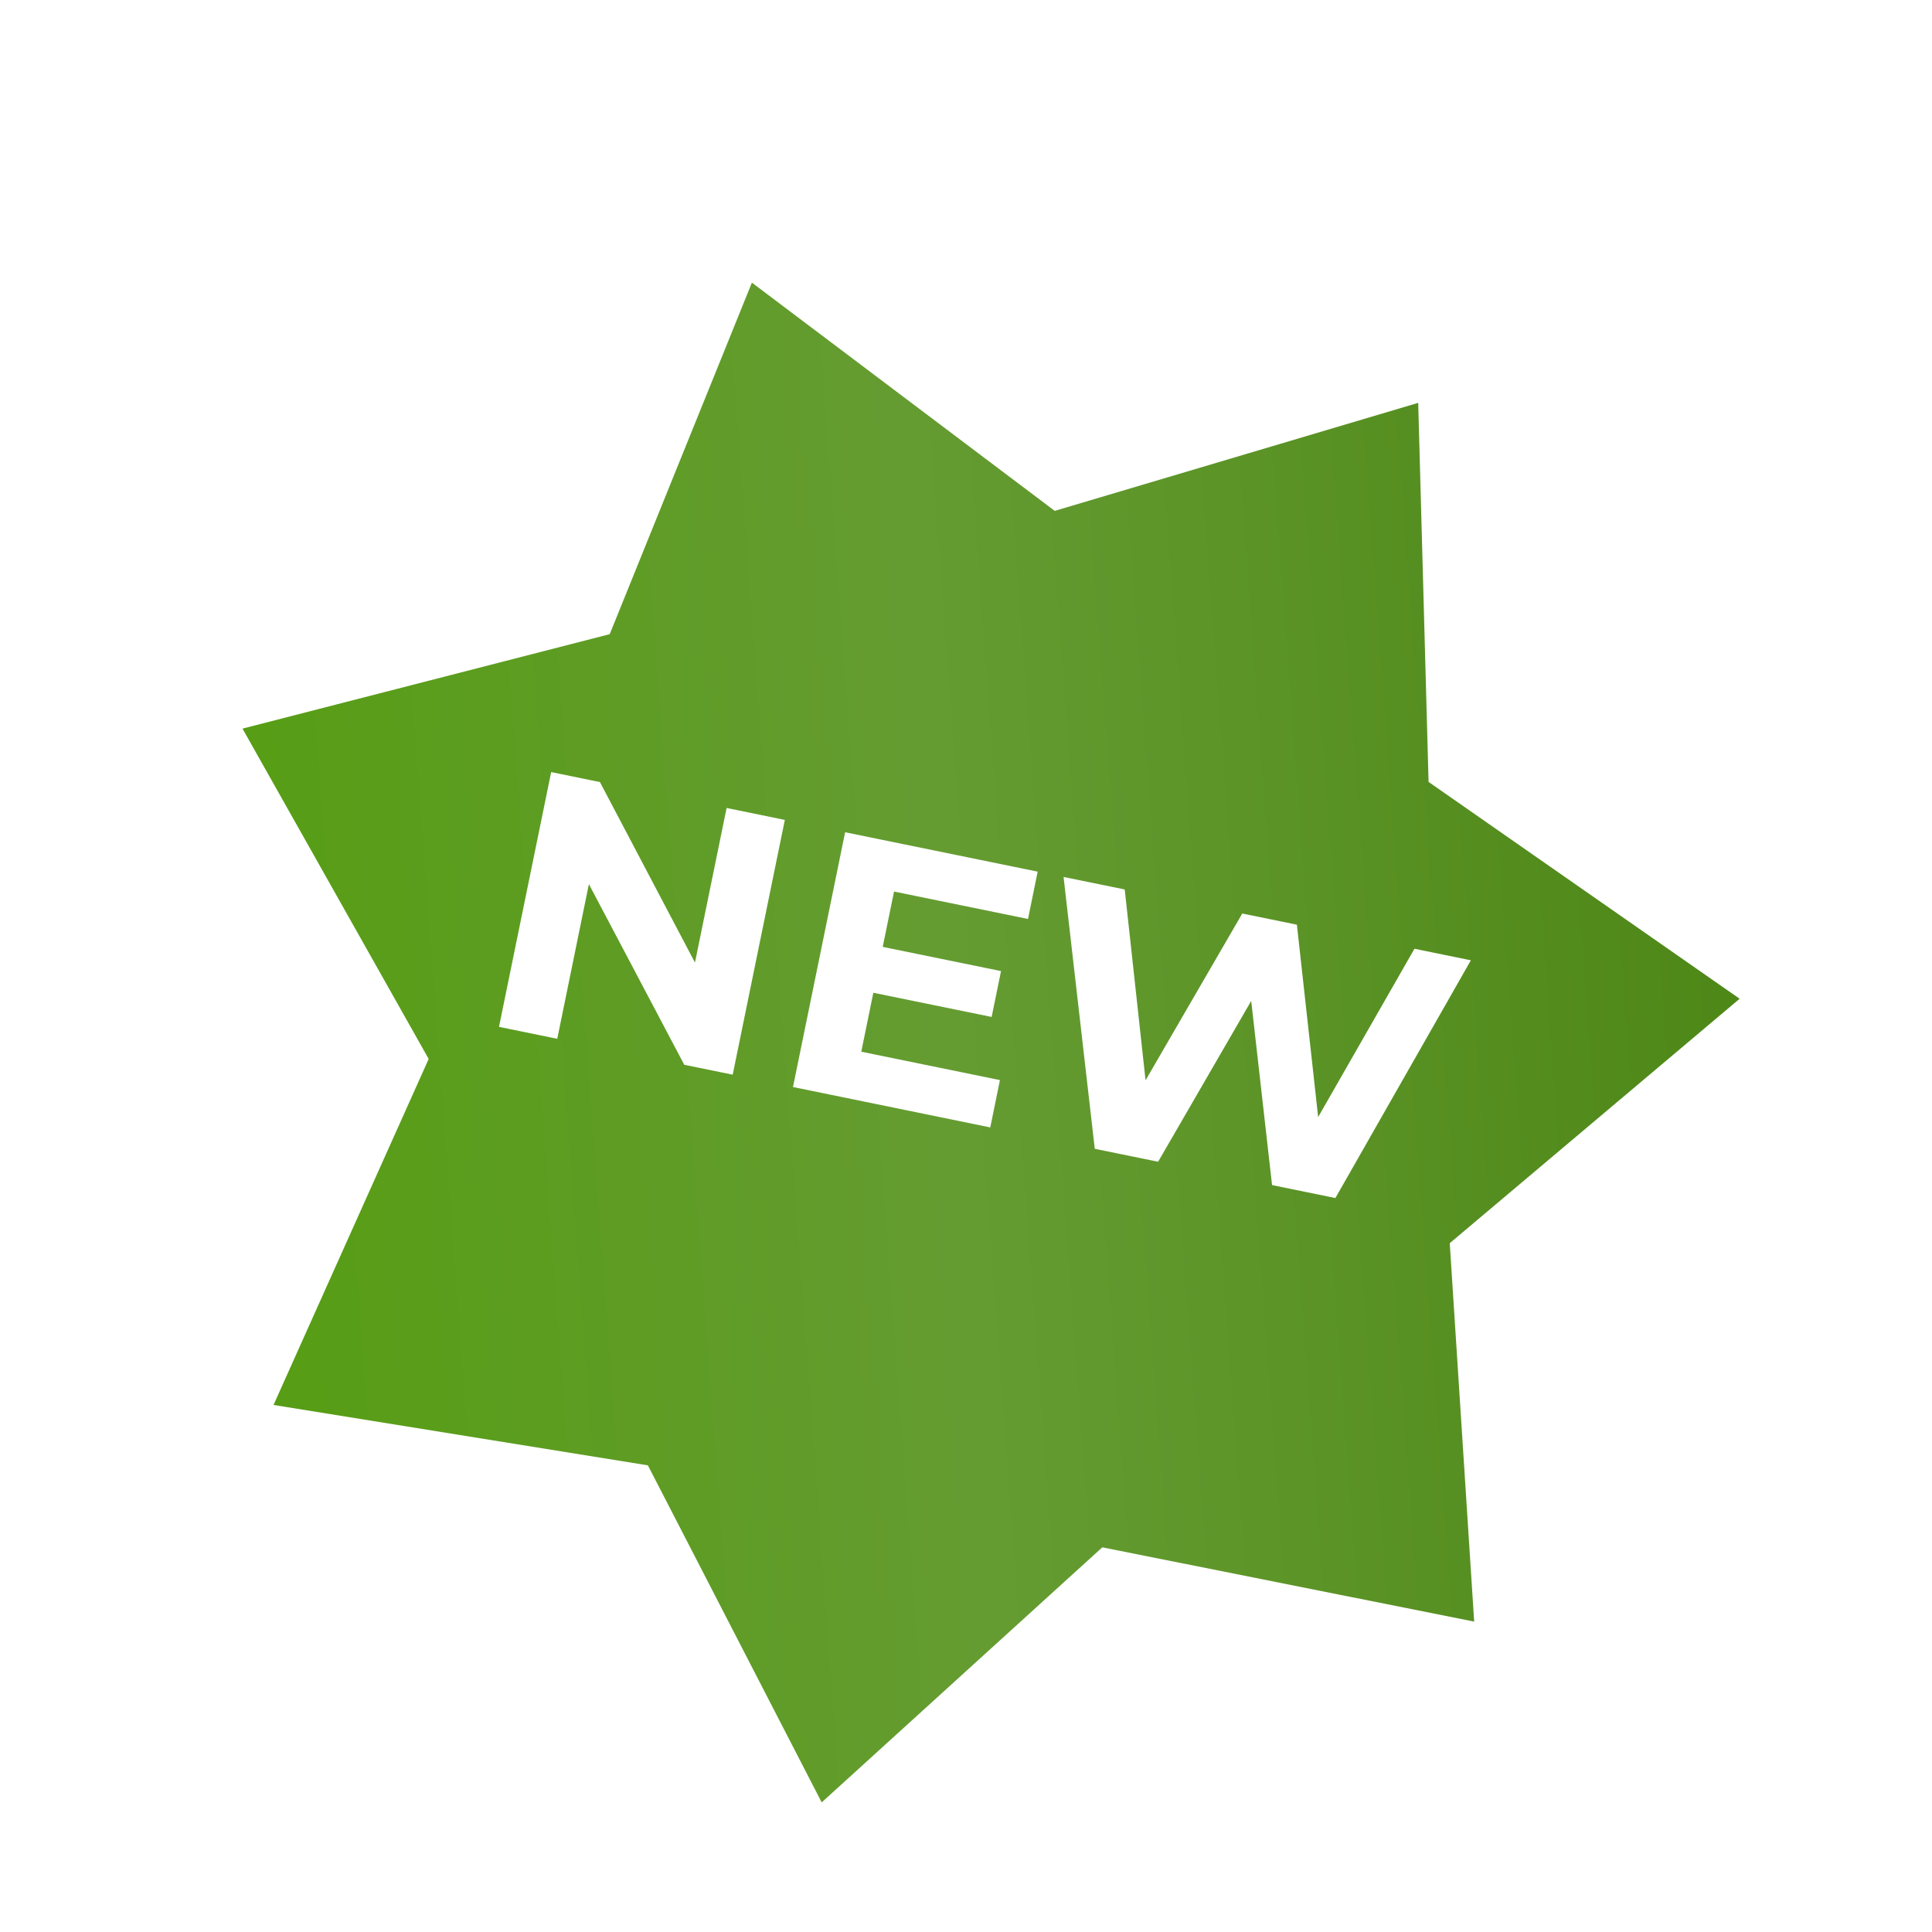 <svg width="78" height="78" viewBox="0 0 78 78" fill="none" xmlns="http://www.w3.org/2000/svg">
<g filter="url(#filter0_d_0_431)">
<path d="M30.356 8.411L42.582 17.625L57.257 13.264L57.675 28.568L70.234 37.322L58.53 47.191L59.516 62.468L44.503 59.47L33.174 69.767L26.157 56.16L11.043 53.722L17.307 39.753L9.79 26.416L24.616 22.603L30.356 8.411Z" fill="url(#paint0_linear_0_431)"/>
</g>
<path d="M20.146 41.457L22.252 31.171L24.221 31.574L28.774 40.222L27.819 40.027L29.335 32.62L31.686 33.102L29.581 43.388L27.626 42.988L23.058 34.337L24.013 34.532L22.498 41.939L20.146 41.457ZM35.461 38.192L40.414 39.205L40.035 41.057L35.082 40.044L35.461 38.192ZM34.772 42.46L40.37 43.606L39.98 45.517L32.015 43.886L34.12 33.6L41.894 35.191L41.503 37.101L36.095 35.994L34.772 42.46ZM44.199 46.38L42.939 35.405L45.408 35.91L46.468 45.62L45.233 45.367L50.154 36.881L52.359 37.332L53.433 47.045L52.243 46.801L57.105 38.304L59.383 38.77L53.913 48.368L51.356 47.845L50.391 39.318L51.067 39.456L46.756 46.903L44.199 46.38Z" fill="white"/>
<defs>
<filter id="filter0_d_0_431" x="5.79" y="7.411" width="68.445" height="69.356" filterUnits="userSpaceOnUse" color-interpolation-filters="sRGB">
<feFlood flood-opacity="0" result="BackgroundImageFix"/>
<feColorMatrix in="SourceAlpha" type="matrix" values="0 0 0 0 0 0 0 0 0 0 0 0 0 0 0 0 0 0 127 0" result="hardAlpha"/>
<feOffset dy="3"/>
<feGaussianBlur stdDeviation="2"/>
<feComposite in2="hardAlpha" operator="out"/>
<feColorMatrix type="matrix" values="0 0 0 0 0 0 0 0 0 0 0 0 0 0 0 0 0 0 0.25 0"/>
<feBlend mode="normal" in2="BackgroundImageFix" result="effect1_dropShadow_0_431"/>
<feBlend mode="normal" in="SourceGraphic" in2="effect1_dropShadow_0_431" result="shape"/>
</filter>
<linearGradient id="paint0_linear_0_431" x1="6.942" y1="41.878" x2="70.993" y2="37.102" gradientUnits="userSpaceOnUse">
<stop stop-color="#559D11"/>
<stop offset="0.495" stop-color="#659C32"/>
<stop offset="1" stop-color="#4D8716"/>
</linearGradient>
</defs>
</svg>
